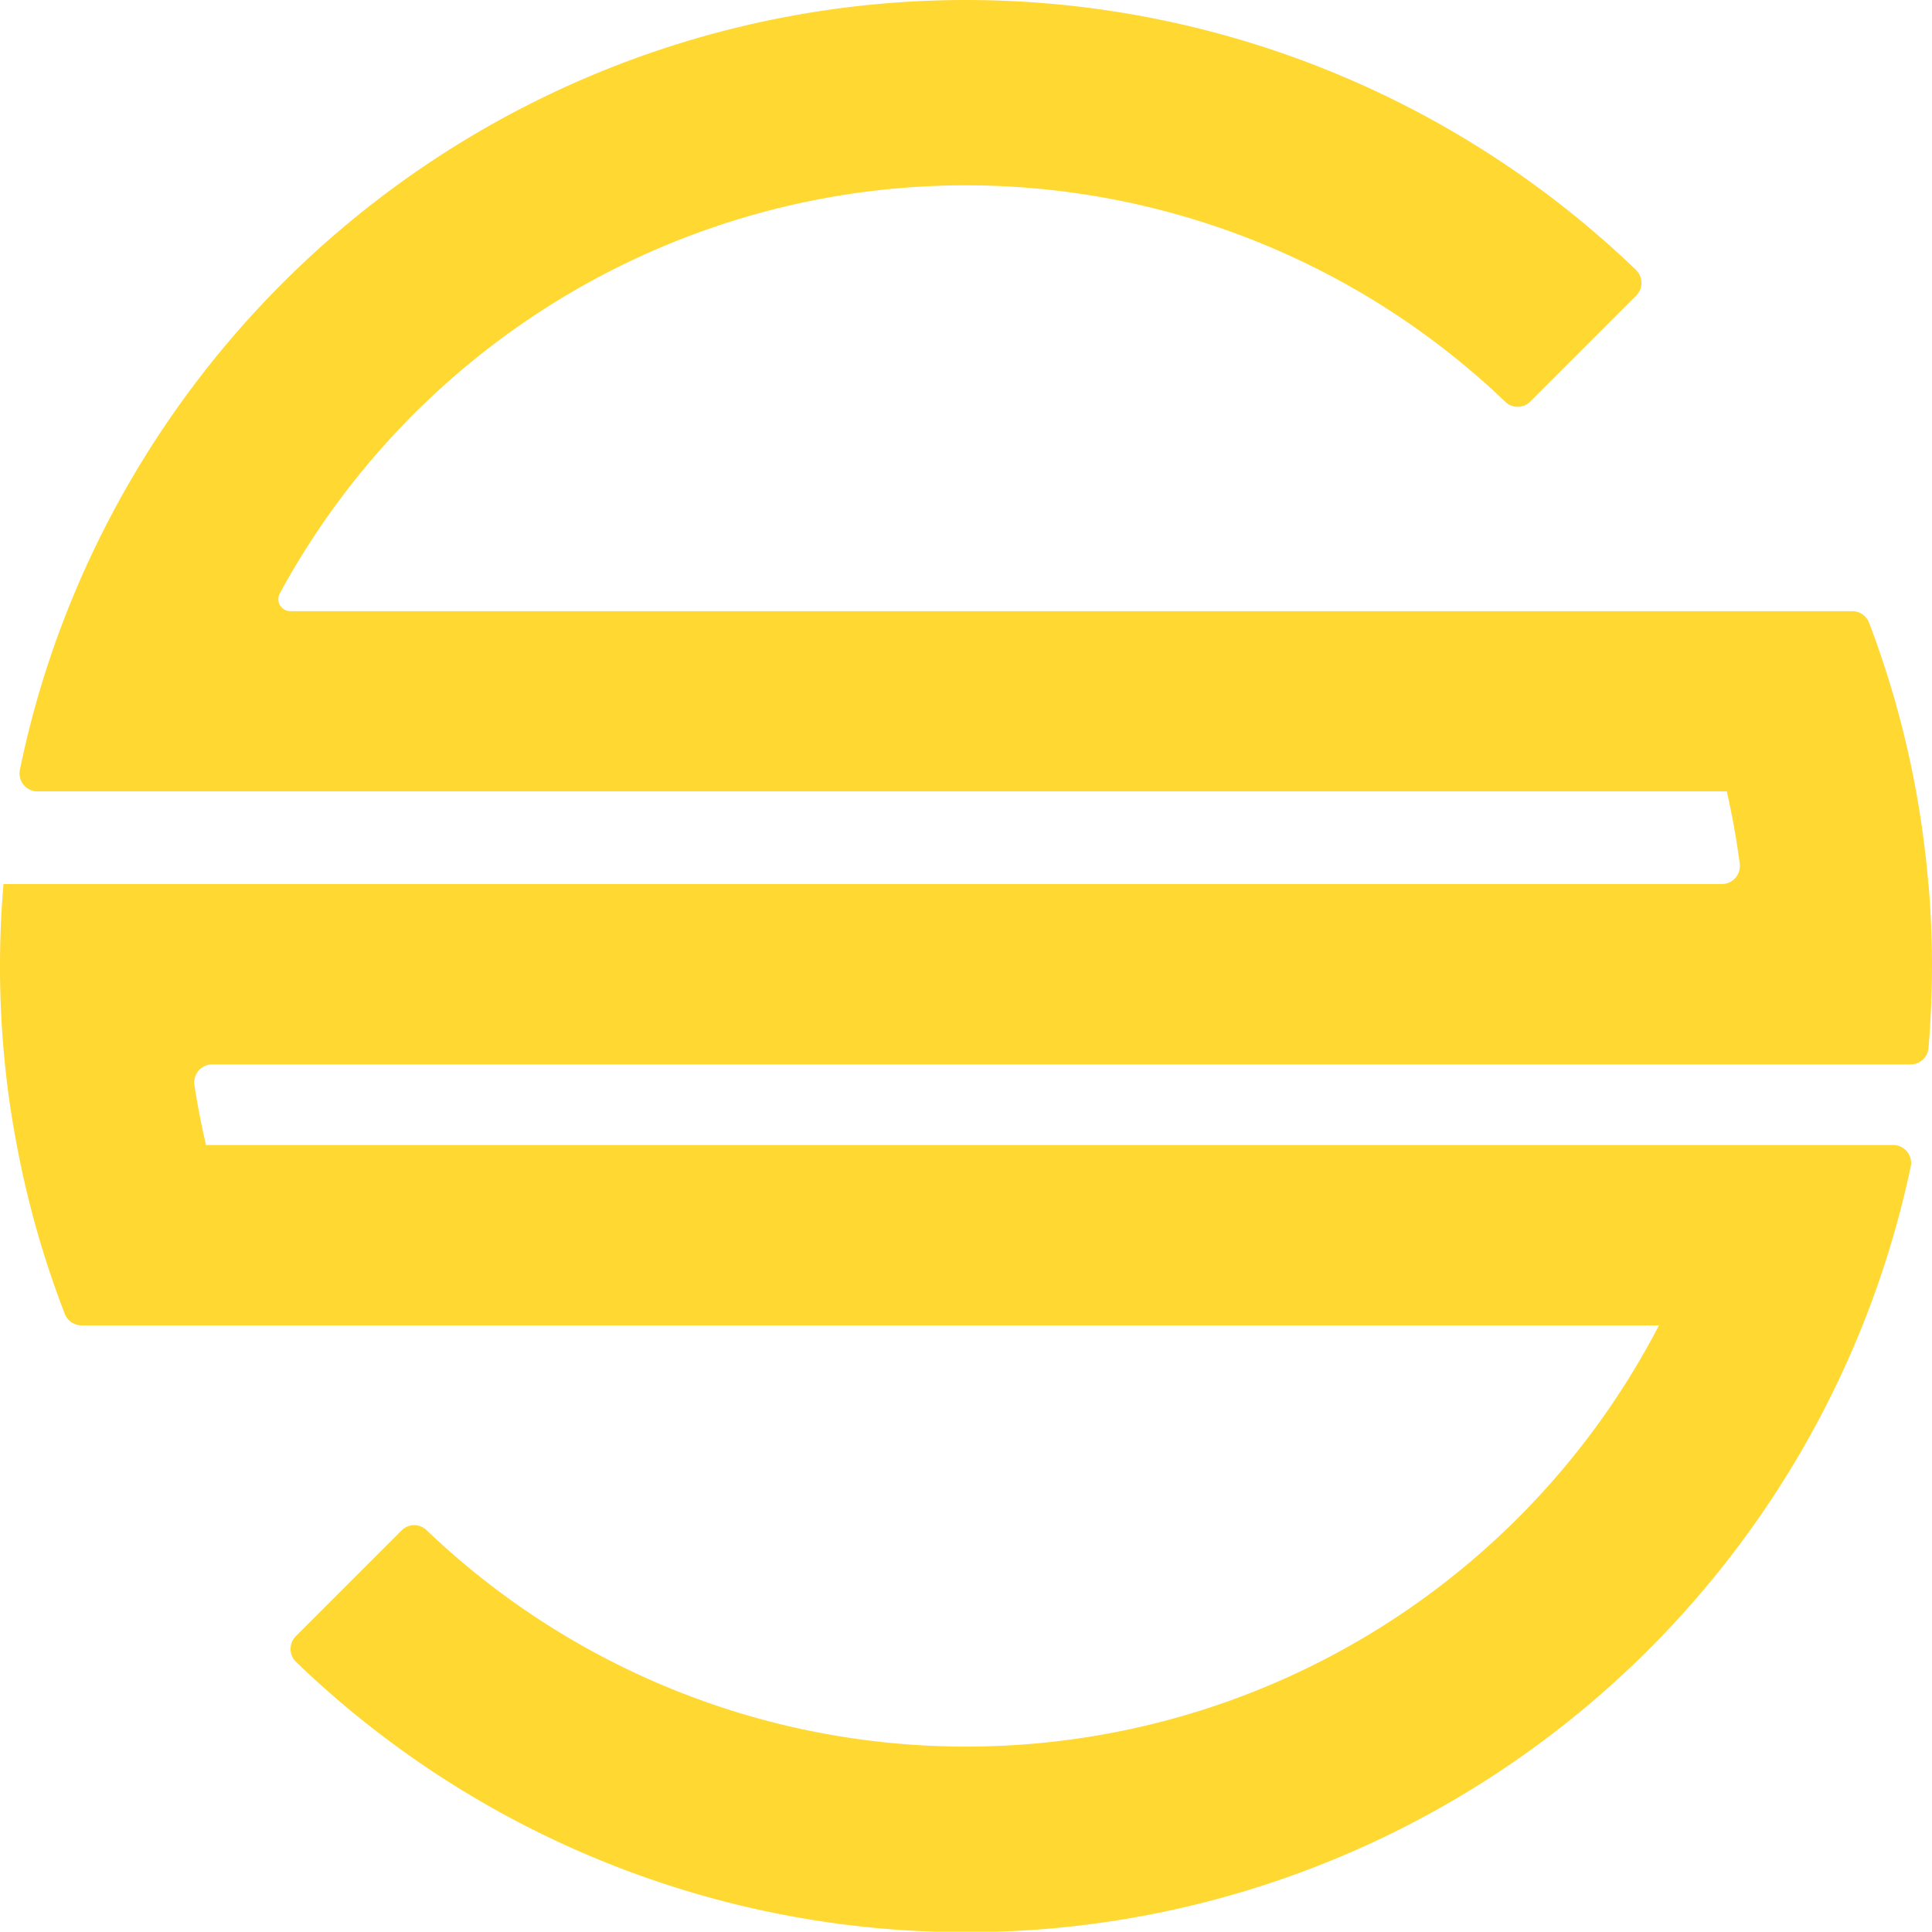 <svg xmlns="http://www.w3.org/2000/svg" width="98.146" height="98.132" viewBox="0 0 98.146 98.132">
  <path id="logo-sahpe" d="M97.961,44.912c-.13-1.589-.342-3.158-.623-4.706a48.55,48.55,0,0,0-2.39-8.576.914.914,0,0,0-.849-.582H14.747a.61.61,0,0,1-.534-.9,39.655,39.655,0,0,1,62.262-9.733.9.9,0,0,0,1.267-.021l5.377-5.377a.918.918,0,0,0,0-1.295A49.1,49.1,0,0,0,3.411,31.049a48.336,48.336,0,0,0-2.4,8.055.916.916,0,0,0,.89,1.1H87.721c.274,1.2.493,2.425.658,3.664a.919.919,0,0,1-.9,1.041H.178Q0,46.967,0,49.07a48.2,48.2,0,0,0,.253,5c.137,1.384.342,2.747.6,4.1a48.662,48.662,0,0,0,2.438,8.576.914.914,0,0,0,.849.582H84.276a39.652,39.652,0,0,1-62.611,10.4.9.9,0,0,0-1.267.021l-5.37,5.37a.918.918,0,0,0,0,1.295A49.051,49.051,0,0,0,97.064,59.268a.909.909,0,0,0-.89-1.1H10.466c-.233-1-.432-2.014-.589-3.041a.916.916,0,0,1,.9-1.055H97.057a.91.91,0,0,0,.911-.829q.175-2.065.178-4.178c0-1.411-.062-2.788-.178-4.158Z" fill="#ffd831"/>
</svg>
